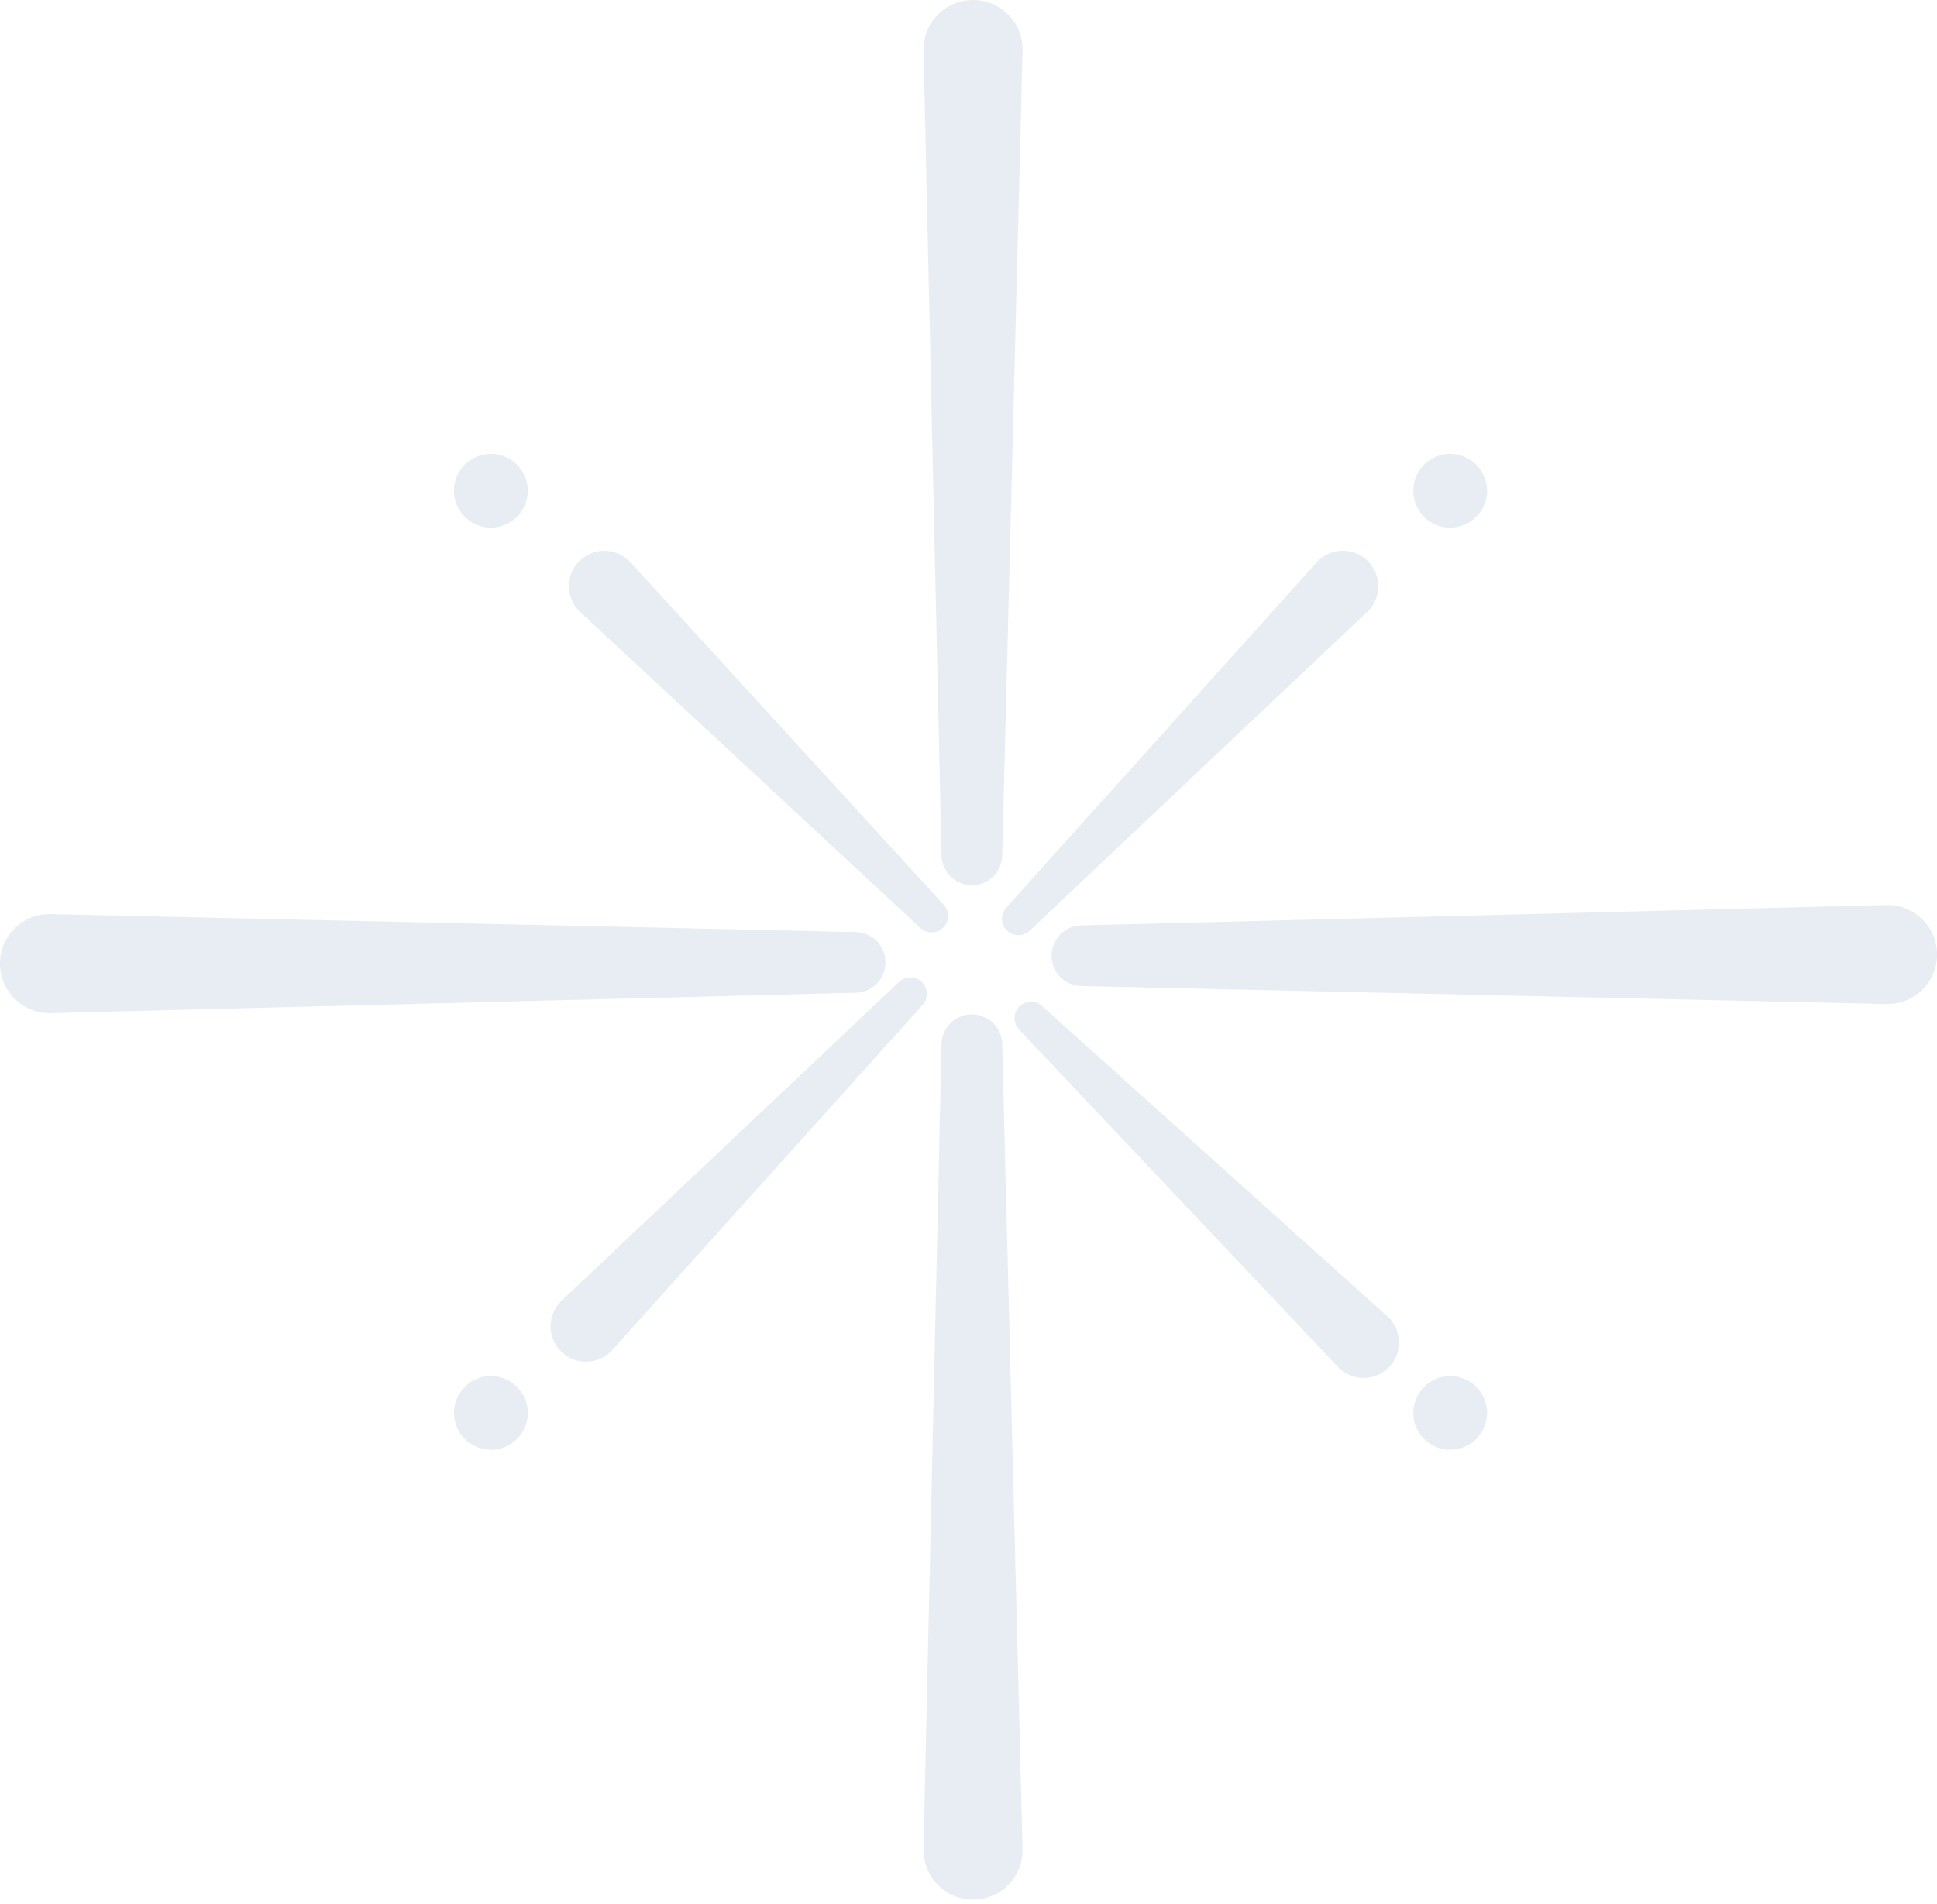 <svg width="60" height="59" viewBox="0 0 60 59" fill="none" xmlns="http://www.w3.org/2000/svg">
<g opacity="0.1">
<path d="M31.044 26.512C31.032 27.022 30.614 27.428 30.104 27.428C29.593 27.428 29.175 27.02 29.164 26.509L28.607 1.569C28.588 0.708 29.28 -0 30.141 -0C31.004 -0 31.697 0.711 31.675 1.573L31.044 26.512Z" fill="#19448C"/>
<path d="M33.489 28.671C32.979 28.683 32.572 29.101 32.572 29.611C32.572 30.122 32.981 30.54 33.492 30.551L58.432 31.108C59.293 31.127 60.001 30.435 60.001 29.574C60.001 28.711 59.29 28.018 58.428 28.04L33.489 28.671Z" fill="#19448C"/>
<path d="M26.511 30.758C27.021 30.745 27.428 30.328 27.428 29.818C27.428 29.306 27.019 28.889 26.508 28.878L1.568 28.321C0.707 28.301 -0.001 28.994 -0.001 29.855C-0.001 30.717 0.71 31.41 1.572 31.389L26.511 30.758Z" fill="#19448C"/>
<path d="M31.044 32.345C31.032 31.835 30.614 31.428 30.104 31.428C29.593 31.428 29.175 31.837 29.164 32.348L28.607 57.288C28.588 58.149 29.28 58.857 30.141 58.857C31.004 58.857 31.697 58.146 31.675 57.284L31.044 32.345Z" fill="#19448C"/>
<path d="M31.896 28.835C31.696 29.024 31.382 29.021 31.187 28.827C30.993 28.635 30.985 28.326 31.166 28.123L40.78 17.428C41.199 16.962 41.923 16.941 42.369 17.382C42.809 17.819 42.8 18.533 42.35 18.959L31.896 28.835Z" fill="#19448C"/>
<path d="M31.564 31.897C31.375 31.697 31.379 31.383 31.573 31.187C31.765 30.994 32.074 30.985 32.276 31.167L42.972 40.781C43.438 41.2 43.459 41.924 43.017 42.369C42.581 42.809 41.867 42.801 41.441 42.35L31.564 31.897Z" fill="#19448C"/>
<path d="M28.51 28.753C28.712 28.94 29.026 28.933 29.219 28.738C29.411 28.545 29.417 28.235 29.234 28.035L19.529 17.422C19.106 16.959 18.382 16.944 17.94 17.389C17.504 17.83 17.518 18.544 17.973 18.966L28.51 28.753Z" fill="#19448C"/>
<path d="M27.85 30.421C28.05 30.232 28.364 30.236 28.559 30.43C28.753 30.621 28.762 30.931 28.58 31.133L18.966 41.828C18.547 42.295 17.823 42.316 17.378 41.874C16.937 41.438 16.946 40.723 17.396 40.298L27.85 30.421Z" fill="#19448C"/>
<circle cx="44.92" cy="15.205" r="1.143" transform="rotate(22.316 44.92 15.205)" fill="#19448C"/>
<circle cx="44.92" cy="43.777" r="1.143" transform="rotate(22.316 44.92 43.777)" fill="#19448C"/>
<circle cx="15.205" cy="43.777" r="1.143" transform="rotate(22.316 15.205 43.777)" fill="#19448C"/>
<circle cx="15.205" cy="15.205" r="1.143" transform="rotate(22.316 15.205 15.205)" fill="#19448C"/>
</g>
</svg>
